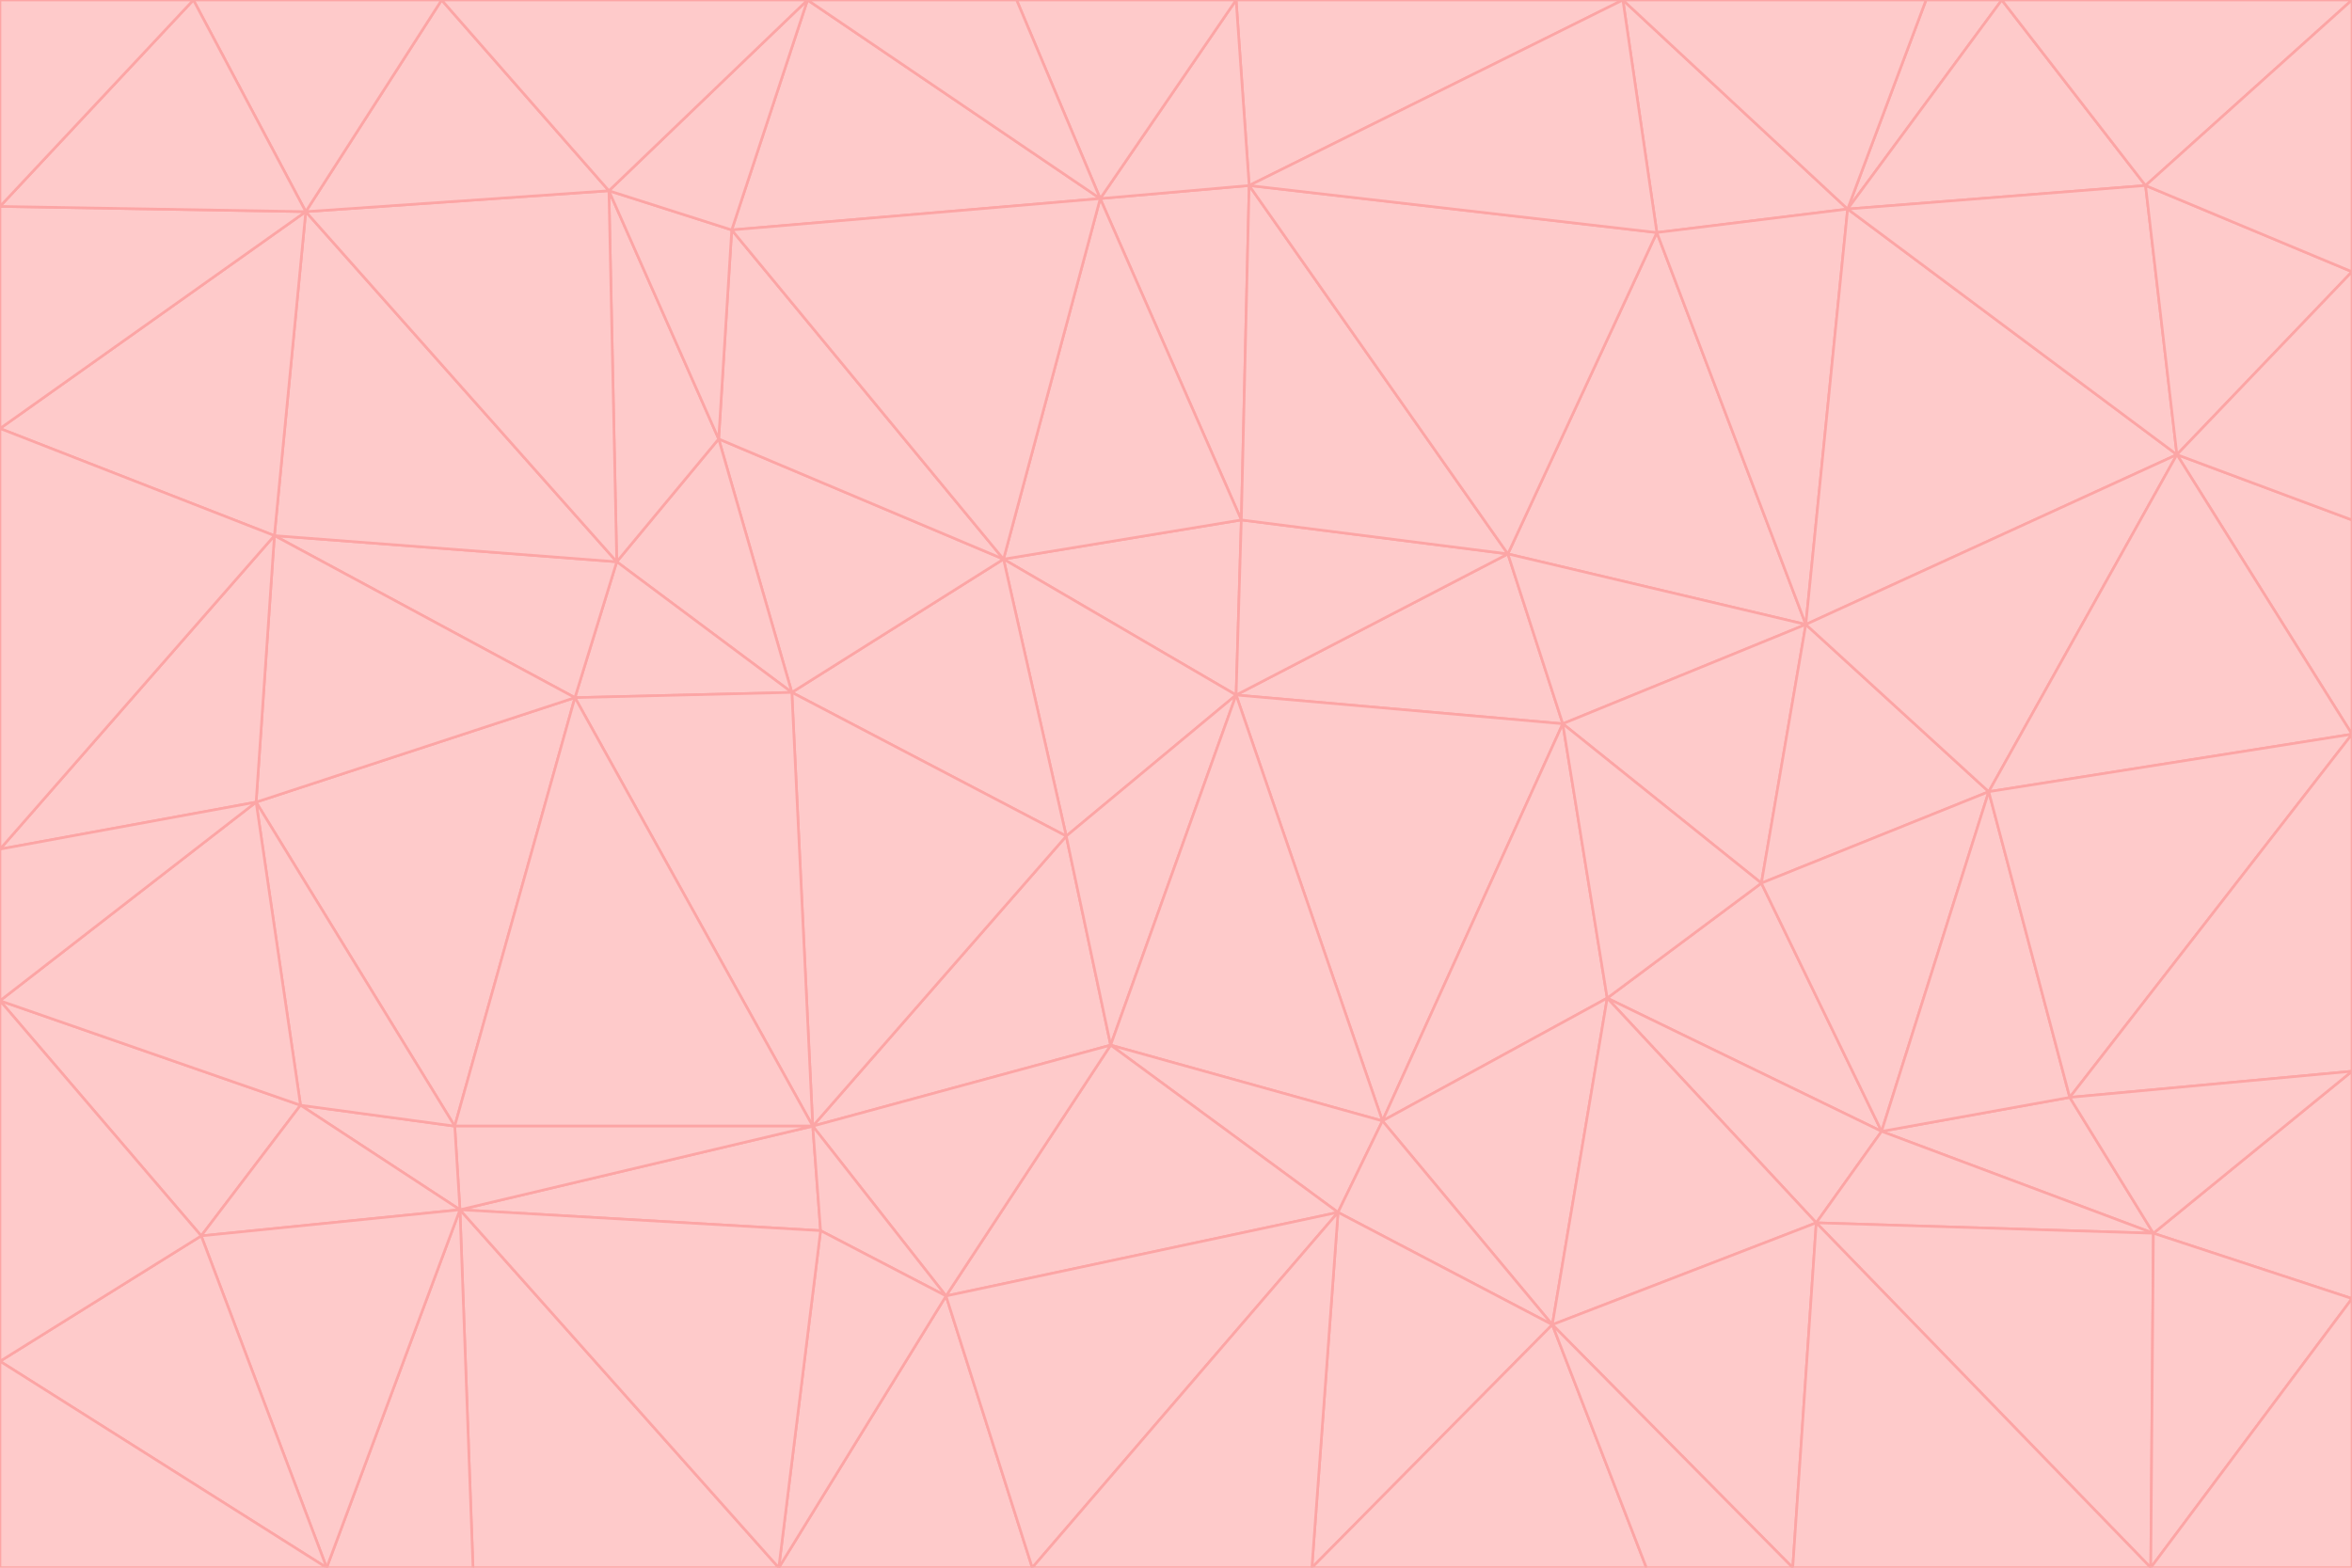 <svg id="visual" viewBox="0 0 900 600" width="900" height="600" xmlns="http://www.w3.org/2000/svg" xmlns:xlink="http://www.w3.org/1999/xlink" version="1.1"><g stroke-width="1" stroke-linejoin="bevel"><path d="M473 266L475 199L384 214Z" fill="#fecaca" stroke="#fca5a5"></path><path d="M384 214L408 320L473 266Z" fill="#fecaca" stroke="#fca5a5"></path><path d="M384 214L303 265L408 320Z" fill="#fecaca" stroke="#fca5a5"></path><path d="M598 277L577 212L473 266Z" fill="#fecaca" stroke="#fca5a5"></path><path d="M473 266L577 212L475 199Z" fill="#fecaca" stroke="#fca5a5"></path><path d="M478 71L421 76L475 199Z" fill="#fecaca" stroke="#fca5a5"></path><path d="M475 199L421 76L384 214Z" fill="#fecaca" stroke="#fca5a5"></path><path d="M384 214L275 168L303 265Z" fill="#fecaca" stroke="#fca5a5"></path><path d="M577 212L478 71L475 199Z" fill="#fecaca" stroke="#fca5a5"></path><path d="M311 431L425 400L408 320Z" fill="#fecaca" stroke="#fca5a5"></path><path d="M408 320L425 400L473 266Z" fill="#fecaca" stroke="#fca5a5"></path><path d="M529 429L598 277L473 266Z" fill="#fecaca" stroke="#fca5a5"></path><path d="M280 88L275 168L384 214Z" fill="#fecaca" stroke="#fca5a5"></path><path d="M275 168L236 215L303 265Z" fill="#fecaca" stroke="#fca5a5"></path><path d="M303 265L311 431L408 320Z" fill="#fecaca" stroke="#fca5a5"></path><path d="M309 0L280 88L421 76Z" fill="#fecaca" stroke="#fca5a5"></path><path d="M421 76L280 88L384 214Z" fill="#fecaca" stroke="#fca5a5"></path><path d="M275 168L233 73L236 215Z" fill="#fecaca" stroke="#fca5a5"></path><path d="M236 215L220 267L303 265Z" fill="#fecaca" stroke="#fca5a5"></path><path d="M425 400L529 429L473 266Z" fill="#fecaca" stroke="#fca5a5"></path><path d="M220 267L311 431L303 265Z" fill="#fecaca" stroke="#fca5a5"></path><path d="M425 400L512 464L529 429Z" fill="#fecaca" stroke="#fca5a5"></path><path d="M621 0L473 0L478 71Z" fill="#fecaca" stroke="#fca5a5"></path><path d="M478 71L473 0L421 76Z" fill="#fecaca" stroke="#fca5a5"></path><path d="M473 0L389 0L421 76Z" fill="#fecaca" stroke="#fca5a5"></path><path d="M529 429L615 382L598 277Z" fill="#fecaca" stroke="#fca5a5"></path><path d="M362 496L512 464L425 400Z" fill="#fecaca" stroke="#fca5a5"></path><path d="M529 429L594 507L615 382Z" fill="#fecaca" stroke="#fca5a5"></path><path d="M691 239L634 89L577 212Z" fill="#fecaca" stroke="#fca5a5"></path><path d="M577 212L634 89L478 71Z" fill="#fecaca" stroke="#fca5a5"></path><path d="M691 239L577 212L598 277Z" fill="#fecaca" stroke="#fca5a5"></path><path d="M280 88L233 73L275 168Z" fill="#fecaca" stroke="#fca5a5"></path><path d="M236 215L105 205L220 267Z" fill="#fecaca" stroke="#fca5a5"></path><path d="M309 0L233 73L280 88Z" fill="#fecaca" stroke="#fca5a5"></path><path d="M674 338L691 239L598 277Z" fill="#fecaca" stroke="#fca5a5"></path><path d="M389 0L309 0L421 76Z" fill="#fecaca" stroke="#fca5a5"></path><path d="M720 433L674 338L615 382Z" fill="#fecaca" stroke="#fca5a5"></path><path d="M615 382L674 338L598 277Z" fill="#fecaca" stroke="#fca5a5"></path><path d="M176 463L314 471L311 431Z" fill="#fecaca" stroke="#fca5a5"></path><path d="M311 431L362 496L425 400Z" fill="#fecaca" stroke="#fca5a5"></path><path d="M314 471L362 496L311 431Z" fill="#fecaca" stroke="#fca5a5"></path><path d="M707 80L621 0L634 89Z" fill="#fecaca" stroke="#fca5a5"></path><path d="M634 89L621 0L478 71Z" fill="#fecaca" stroke="#fca5a5"></path><path d="M691 239L707 80L634 89Z" fill="#fecaca" stroke="#fca5a5"></path><path d="M512 464L594 507L529 429Z" fill="#fecaca" stroke="#fca5a5"></path><path d="M502 600L594 507L512 464Z" fill="#fecaca" stroke="#fca5a5"></path><path d="M98 307L174 431L220 267Z" fill="#fecaca" stroke="#fca5a5"></path><path d="M220 267L174 431L311 431Z" fill="#fecaca" stroke="#fca5a5"></path><path d="M298 600L395 600L362 496Z" fill="#fecaca" stroke="#fca5a5"></path><path d="M117 81L105 205L236 215Z" fill="#fecaca" stroke="#fca5a5"></path><path d="M674 338L761 303L691 239Z" fill="#fecaca" stroke="#fca5a5"></path><path d="M691 239L833 174L707 80Z" fill="#fecaca" stroke="#fca5a5"></path><path d="M720 433L761 303L674 338Z" fill="#fecaca" stroke="#fca5a5"></path><path d="M105 205L98 307L220 267Z" fill="#fecaca" stroke="#fca5a5"></path><path d="M174 431L176 463L311 431Z" fill="#fecaca" stroke="#fca5a5"></path><path d="M115 423L176 463L174 431Z" fill="#fecaca" stroke="#fca5a5"></path><path d="M695 468L720 433L615 382Z" fill="#fecaca" stroke="#fca5a5"></path><path d="M233 73L117 81L236 215Z" fill="#fecaca" stroke="#fca5a5"></path><path d="M169 0L117 81L233 73Z" fill="#fecaca" stroke="#fca5a5"></path><path d="M309 0L169 0L233 73Z" fill="#fecaca" stroke="#fca5a5"></path><path d="M594 507L695 468L615 382Z" fill="#fecaca" stroke="#fca5a5"></path><path d="M298 600L362 496L314 471Z" fill="#fecaca" stroke="#fca5a5"></path><path d="M362 496L395 600L512 464Z" fill="#fecaca" stroke="#fca5a5"></path><path d="M594 507L686 600L695 468Z" fill="#fecaca" stroke="#fca5a5"></path><path d="M98 307L115 423L174 431Z" fill="#fecaca" stroke="#fca5a5"></path><path d="M395 600L502 600L512 464Z" fill="#fecaca" stroke="#fca5a5"></path><path d="M766 0L737 0L707 80Z" fill="#fecaca" stroke="#fca5a5"></path><path d="M707 80L737 0L621 0Z" fill="#fecaca" stroke="#fca5a5"></path><path d="M181 600L298 600L176 463Z" fill="#fecaca" stroke="#fca5a5"></path><path d="M176 463L298 600L314 471Z" fill="#fecaca" stroke="#fca5a5"></path><path d="M900 199L833 174L900 281Z" fill="#fecaca" stroke="#fca5a5"></path><path d="M761 303L833 174L691 239Z" fill="#fecaca" stroke="#fca5a5"></path><path d="M821 71L766 0L707 80Z" fill="#fecaca" stroke="#fca5a5"></path><path d="M824 472L792 420L720 433Z" fill="#fecaca" stroke="#fca5a5"></path><path d="M720 433L792 420L761 303Z" fill="#fecaca" stroke="#fca5a5"></path><path d="M824 472L720 433L695 468Z" fill="#fecaca" stroke="#fca5a5"></path><path d="M502 600L630 600L594 507Z" fill="#fecaca" stroke="#fca5a5"></path><path d="M833 174L821 71L707 80Z" fill="#fecaca" stroke="#fca5a5"></path><path d="M169 0L74 0L117 81Z" fill="#fecaca" stroke="#fca5a5"></path><path d="M117 81L0 164L105 205Z" fill="#fecaca" stroke="#fca5a5"></path><path d="M105 205L0 325L98 307Z" fill="#fecaca" stroke="#fca5a5"></path><path d="M0 383L77 473L115 423Z" fill="#fecaca" stroke="#fca5a5"></path><path d="M115 423L77 473L176 463Z" fill="#fecaca" stroke="#fca5a5"></path><path d="M0 383L115 423L98 307Z" fill="#fecaca" stroke="#fca5a5"></path><path d="M0 79L0 164L117 81Z" fill="#fecaca" stroke="#fca5a5"></path><path d="M0 164L0 325L105 205Z" fill="#fecaca" stroke="#fca5a5"></path><path d="M630 600L686 600L594 507Z" fill="#fecaca" stroke="#fca5a5"></path><path d="M125 600L181 600L176 463Z" fill="#fecaca" stroke="#fca5a5"></path><path d="M823 600L824 472L695 468Z" fill="#fecaca" stroke="#fca5a5"></path><path d="M900 281L833 174L761 303Z" fill="#fecaca" stroke="#fca5a5"></path><path d="M0 325L0 383L98 307Z" fill="#fecaca" stroke="#fca5a5"></path><path d="M77 473L125 600L176 463Z" fill="#fecaca" stroke="#fca5a5"></path><path d="M74 0L0 79L117 81Z" fill="#fecaca" stroke="#fca5a5"></path><path d="M900 281L761 303L792 420Z" fill="#fecaca" stroke="#fca5a5"></path><path d="M833 174L900 104L821 71Z" fill="#fecaca" stroke="#fca5a5"></path><path d="M900 410L900 281L792 420Z" fill="#fecaca" stroke="#fca5a5"></path><path d="M0 521L125 600L77 473Z" fill="#fecaca" stroke="#fca5a5"></path><path d="M900 199L900 104L833 174Z" fill="#fecaca" stroke="#fca5a5"></path><path d="M821 71L900 0L766 0Z" fill="#fecaca" stroke="#fca5a5"></path><path d="M74 0L0 0L0 79Z" fill="#fecaca" stroke="#fca5a5"></path><path d="M900 497L900 410L824 472Z" fill="#fecaca" stroke="#fca5a5"></path><path d="M824 472L900 410L792 420Z" fill="#fecaca" stroke="#fca5a5"></path><path d="M900 104L900 0L821 71Z" fill="#fecaca" stroke="#fca5a5"></path><path d="M0 383L0 521L77 473Z" fill="#fecaca" stroke="#fca5a5"></path><path d="M686 600L823 600L695 468Z" fill="#fecaca" stroke="#fca5a5"></path><path d="M823 600L900 497L824 472Z" fill="#fecaca" stroke="#fca5a5"></path><path d="M0 521L0 600L125 600Z" fill="#fecaca" stroke="#fca5a5"></path><path d="M823 600L900 600L900 497Z" fill="#fecaca" stroke="#fca5a5"></path></g></svg>